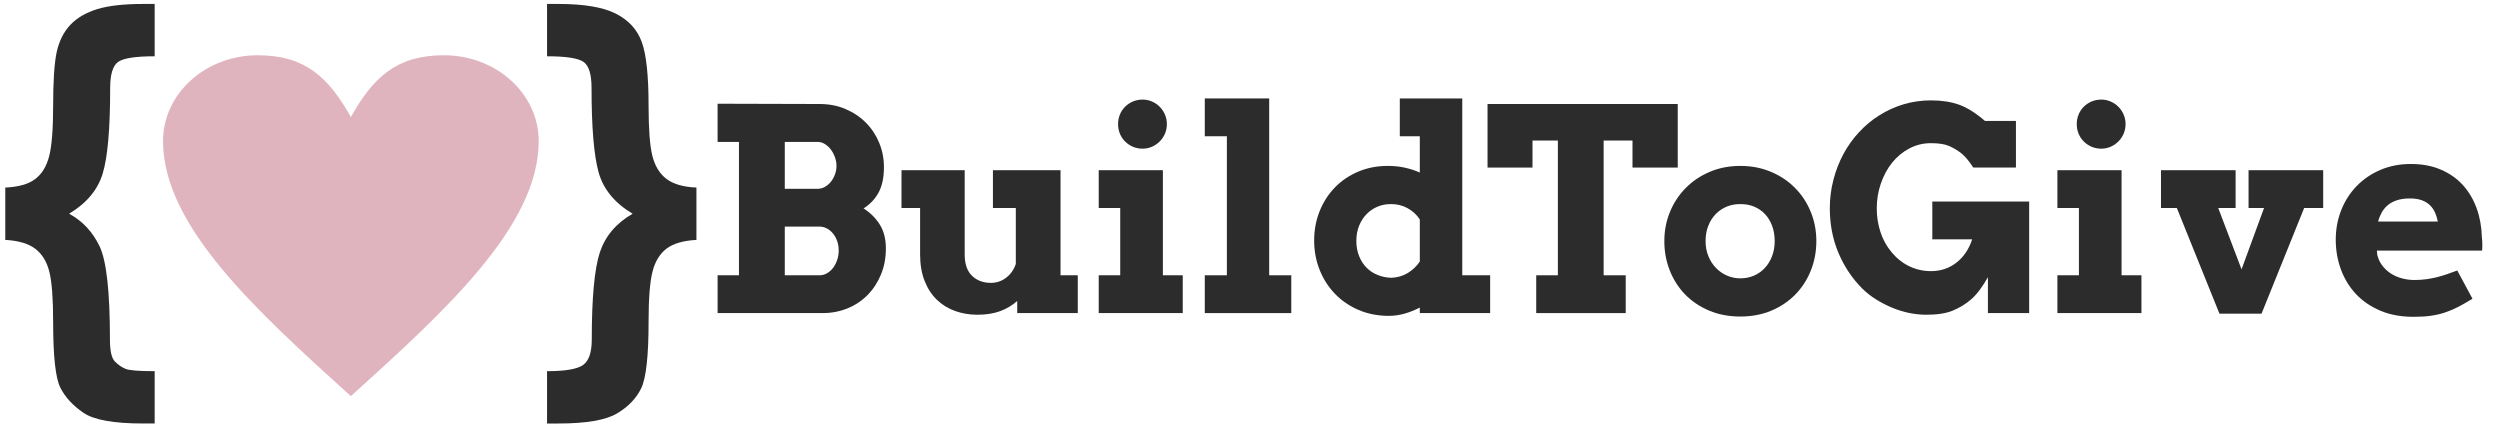 <?xml version="1.0" encoding="UTF-8"?>
<!DOCTYPE svg PUBLIC "-//W3C//DTD SVG 1.0//EN" "http://www.w3.org/TR/2001/REC-SVG-20010904/DTD/svg10.dtd">
<!-- Creator: CorelDRAW 2017 -->
<svg xmlns="http://www.w3.org/2000/svg" xml:space="preserve" width="5.9in" height="1in" version="1.0" style="shape-rendering:geometricPrecision; text-rendering:geometricPrecision; image-rendering:optimizeQuality; fill-rule:evenodd; clip-rule:evenodd"
viewBox="0 0 5900 1000"
 xmlns:xlink="http://www.w3.org/1999/xlink">
 <defs>
  <style type="text/css">
   <![CDATA[
    .str0 {stroke:#E0B4BE;stroke-width:6.94;stroke-miterlimit:2.613}
    .fil0 {fill:#2D2C2D;fill-rule:nonzero}
    .fil1 {fill:#E0B4BE;fill-rule:nonzero}
   ]]>
  </style>
 </defs>
 <g id="Layer_x0020_1">
  <path class="fil0" d="M1643.57 566.15c-31.31,1.76 -54.89,8.62 -70.72,20.76 -15.66,11.96 -26.74,29.91 -32.9,54.01 -6.16,24.1 -9.32,63.69 -9.32,118.93 0,80.05 -5.81,132.12 -17.24,156.22 -11.61,23.93 -30.61,43.81 -57.18,59.64 -26.74,15.83 -72.66,23.75 -137.93,23.75l-27.27 0 0 -123.5c43.28,0 71.6,-4.93 85.15,-14.6 13.55,-9.85 20.41,-29.91 20.41,-59.99 0,-98.52 6.33,-166.96 19,-205.66 12.84,-38.53 38.53,-68.96 77.41,-91.31 -42.22,-25.16 -68.96,-57.53 -80.22,-97.46 -11.08,-39.76 -16.71,-106.26 -16.71,-199.33 0,-32.37 -6.33,-52.78 -19,-61.57 -12.67,-8.8 -41.34,-13.19 -86.03,-13.19l0 -123.5 27.27 0c59.81,0 104.85,7.57 135.11,22.87 30.08,15.31 50.67,37.65 61.22,67.03 10.73,29.38 16.01,79.34 16.01,150.24 0,54.54 2.99,93.77 8.8,117.7 5.81,23.75 16.71,42.04 32.72,54.54 16.01,12.49 39.76,19.53 71.43,20.94l0 123.5z"/>
  <path class="fil1 str0" d="M828.02 283.19c54.98,-99.55 109.95,-149.32 219.91,-149.32 121.39,0 219.9,89.19 219.9,199.09 0,199.1 -219.9,398.2 -439.81,597.29 -219.9,-199.09 -439.8,-398.19 -439.8,-597.29 0,-109.9 98.52,-199.09 219.9,-199.09 109.95,0 164.93,49.77 219.9,149.32z"/>
  <path class="fil0" d="M1693.53 649.67l50.44 0 0 -314.78 -50.44 0 0 -90.11 240.56 0.67c22.33,0 42.78,3.89 61.33,11.89 18.56,7.89 34.56,18.56 48.11,32.22 13.44,13.56 23.89,29.33 31.33,47.44 7.56,18.11 11.22,37.44 11.22,57.78 0,23.89 -4.11,43.67 -12.44,59.22 -8.44,15.67 -20.33,28.22 -35.67,37.78 16.22,10.44 29.11,23.33 38.56,38.56 9.44,15.33 14.11,34 14.11,55.89 0,22.33 -3.78,42.89 -11.56,61.56 -7.67,18.67 -18.22,34.78 -31.56,48.33 -13.33,13.56 -29.11,24.11 -47.33,31.56 -18.22,7.44 -37.89,11.22 -58.89,11.22l-247.78 0 0 -89.22zm158.56 -114.89l0 114.89 82 0c6.33,0 12.22,-1.56 17.78,-4.89 5.56,-3.22 10.33,-7.56 14.33,-12.78 4,-5.33 7.22,-11.56 9.56,-18.56 2.44,-7.11 3.56,-14.44 3.56,-22 0,-8 -1.11,-15.44 -3.56,-22.33 -2.33,-6.78 -5.67,-12.78 -9.78,-17.89 -4.11,-5.11 -8.89,-9.11 -14.44,-12 -5.56,-3 -11.33,-4.44 -17.44,-4.44l-82 0zm0 -199.89l0 110.67 77.44 0c6.11,0 11.89,-1.44 17.22,-4.56 5.44,-3 10.22,-7.11 14.22,-12.22 4,-5 7.22,-10.78 9.56,-17.22 2.44,-6.33 3.56,-13.11 3.56,-20 0,-6.78 -1.11,-13.44 -3.56,-20.22 -2.33,-6.67 -5.56,-12.78 -9.56,-18.22 -4,-5.44 -8.78,-9.78 -14.22,-13.11 -5.33,-3.44 -11.11,-5.11 -17.22,-5.11l-77.44 0z"/>
  <path id="1" class="fil0" d="M2343.31 401.67l159.56 0 0 248 40.67 0 0 89.22 -142.89 0 0 -28.67c-11.56,10.44 -25,18.44 -40.33,24.11 -15.44,5.67 -33.22,8.44 -53.44,8.44 -18.67,0 -36.22,-2.89 -52.78,-8.78 -16.44,-5.89 -30.78,-14.67 -43.11,-26.56 -12.22,-11.78 -21.89,-26.56 -28.89,-44.44 -7.11,-17.78 -10.67,-38.67 -10.67,-62.78l0 -109.33 -43.89 0 0 -89.22 149.11 0 0 198.56c0,22.56 5.67,39.44 17.22,50.56 11.44,11.22 26.44,16.78 44.89,16.78 13,0 24.89,-4 35.44,-12 10.67,-8 18.44,-18.89 23.11,-32.56l0 -132.11 -54 0 0 -89.22z"/>
  <path id="2" class="fil0" d="M2592.97 401.67l151.44 0 0 248 46.89 0 0 89.22 -198.33 0 0 -89.22 50.78 0 0 -158.78 -50.78 0 0 -89.22zm45.67 -108.78c0,-8 1.44,-15.56 4.33,-22.56 2.89,-7.11 7,-13.22 12.22,-18.44 5.22,-5.22 11.33,-9.33 18.33,-12.33 7.11,-3 14.78,-4.56 23,-4.56 7.78,0 15.22,1.56 22.11,4.56 7,3 13,7.11 18.22,12.33 5.22,5.22 9.33,11.33 12.44,18.44 3,7 4.56,14.56 4.56,22.56 0,8.11 -1.56,15.56 -4.56,22.67 -3.11,7 -7.22,13.22 -12.44,18.33 -5.22,5.22 -11.22,9.33 -18.22,12.44 -6.89,3 -14.33,4.56 -22.11,4.56 -8.22,0 -15.89,-1.56 -23,-4.56 -7,-3.11 -13.11,-7.22 -18.33,-12.44 -5.22,-5.11 -9.33,-11.33 -12.22,-18.33 -2.89,-7.11 -4.33,-14.56 -4.33,-22.67z"/>
  <path id="3" class="fil0" d="M2843.3 232.33l152 0 0 417.33 52.11 0 0 89.22 -204.11 0 0 -89.22 52.11 0 0 -328.11 -52.11 0 0 -89.22z"/>
  <path id="4" class="fil0" d="M3303.53 232.33l147.44 0 0 417.33 65.78 0 0 89.22 -166 0 0 -13c-11.67,6 -23.67,10.78 -36,14.33 -12.22,3.44 -24.67,5.22 -37.22,5.22 -25.78,0 -49.56,-4.67 -71.11,-13.89 -21.67,-9.22 -40.22,-21.89 -55.67,-37.89 -15.56,-16.11 -27.67,-34.89 -36.33,-56.56 -8.67,-21.56 -13,-44.67 -13,-69.44 0,-24.78 4.33,-47.78 12.89,-69.22 8.56,-21.33 20.44,-39.89 35.78,-55.78 15.33,-15.89 33.67,-28.33 55,-37.44 21.33,-9.11 44.89,-13.67 70.44,-13.67 14.11,0 27.33,1.33 39.78,4.11 12.33,2.67 24.22,6.56 35.44,11.56l0 -85.67 -47.22 0 0 -89.22zm-20.44 423.22c14.33,-0.44 27.22,-4.11 38.89,-11.11 11.56,-6.89 21.22,-16 28.78,-27.33l0 -99.22c-7.56,-11.56 -17.44,-20.44 -29.44,-26.89 -12,-6.44 -24.78,-9.44 -38.22,-9.33 -11.33,-0.11 -21.89,1.78 -31.78,5.89 -9.89,4.11 -18.56,10 -26,17.56 -7.56,7.67 -13.44,16.78 -17.78,27.44 -4.33,10.56 -6.56,22.67 -6.56,36.11 0,13.22 2.22,25.22 6.56,35.89 4.33,10.78 10.22,19.89 17.78,27.44 7.44,7.44 16.11,13.11 26,17 9.89,4 20.44,6.11 31.78,6.56z"/>
  <path class="fil0" d="M3625.48 649.67l51.11 0 0 -318 -59.89 0 0 63.78 -106.11 0 0 -150 448.89 0 0 150 -106.78 0 0 -63.78 -68.11 0 0 318 52.11 0 0 89.22 -211.22 0 0 -89.22z"/>
  <path id="1" class="fil0" d="M3927.82 569c0,-24.56 4.44,-47.56 13.33,-69 8.89,-21.56 21.33,-40.33 37.11,-56.33 15.89,-16.11 34.78,-28.78 56.67,-38.11 21.89,-9.33 46,-14 72.22,-14 26.33,0 50.44,4.67 72.44,14 22,9.33 41,22 56.78,38.11 15.89,16 28.22,34.78 37,56.33 8.78,21.44 13.22,44.44 13.22,69 0,24.44 -4.33,47.56 -12.89,69.11 -8.56,21.67 -20.78,40.44 -36.44,56.67 -15.78,16.22 -34.67,28.89 -56.67,38.22 -22,9.33 -46.56,14 -73.44,14 -27.11,0 -51.67,-4.67 -73.67,-14 -22.11,-9.33 -40.89,-22 -56.56,-38 -15.56,-16.11 -27.67,-34.89 -36.22,-56.56 -8.56,-21.56 -12.89,-44.78 -12.89,-69.44zm97.33 0c0,12.78 2.11,24.56 6.56,35.33 4.33,10.67 10.22,20 17.67,27.78 7.56,7.78 16.22,13.89 26.11,18.22 9.78,4.33 20.44,6.56 31.67,6.56 11.56,0 22.22,-2.11 32.11,-6.33 9.89,-4.33 18.44,-10.33 25.67,-18.11 7.33,-7.78 13,-17.11 17.11,-27.89 4.11,-10.67 6.22,-22.56 6.22,-35.56 0,-13.44 -2.11,-25.67 -6.22,-36.44 -4.11,-10.89 -9.78,-20.11 -17.11,-27.67 -7.22,-7.67 -15.78,-13.44 -25.67,-17.44 -9.89,-4 -20.56,-5.89 -32.11,-5.78 -11.22,-0.11 -21.89,1.78 -31.67,5.78 -9.89,4 -18.56,9.78 -26.11,17.44 -7.44,7.56 -13.33,16.78 -17.67,27.67 -4.44,10.78 -6.56,23 -6.56,36.44z"/>
  <path class="fil0" d="M4691.48 738.89l0 -84.67c-13.44,23.67 -26.56,41 -39.44,52.11 -12.78,11.11 -27.22,20 -43.44,26.67 -16.11,6.78 -37.78,10 -64.89,9.78 -13.44,-0.22 -26.89,-1.78 -40.44,-4.67 -13.44,-3 -26.44,-7.11 -39,-12.44 -12.56,-5.22 -24.89,-11.67 -37,-19.22 -12,-7.44 -22.89,-16.11 -32.67,-25.78 -24.11,-24.33 -42.78,-52.56 -56.11,-84.56 -13.44,-32 -20.11,-66.89 -20.11,-104.67 0,-23.22 2.89,-45.67 8.56,-67.33 5.56,-21.67 13.56,-42 23.67,-60.89 10.22,-18.89 22.56,-36.11 37,-51.56 14.44,-15.56 30.44,-28.89 48.22,-39.89 17.67,-11.11 36.67,-19.67 57.11,-25.78 20.33,-6 41.78,-9.11 64.11,-9.11 25.56,0 47.78,3.44 66.67,10.33 18.89,6.78 39.22,19.56 60.89,38.22l73 0 0 110 -100.67 0c-10,-15.44 -19.33,-26.56 -28.11,-33.56 -8.78,-6.89 -18.33,-12.67 -28.67,-17.22 -10.33,-4.56 -24.67,-6.78 -43.11,-6.78 -18.22,0 -35.22,4.11 -50.78,12.33 -15.67,8.22 -29.11,19.33 -40.56,33.33 -11.33,14 -20.33,30.56 -26.89,49.56 -6.44,18.89 -9.67,38.44 -9.67,58.33 0,19.78 2.89,38.56 8.78,56.33 5.78,17.78 14.67,33.78 26.67,48 11.89,14.22 25.78,25.11 41.67,32.78 15.78,7.56 32.78,11.33 50.78,11.33 23,0 43.11,-6.67 60.22,-20.11 17.11,-13.44 29.44,-31.78 37.11,-55l-94.11 0 0 -89.22 228.56 0 0 263.33 -97.33 0z"/>
  <path id="1" class="fil0" d="M4855.48 401.67l151.44 0 0 248 46.89 0 0 89.22 -198.33 0 0 -89.22 50.78 0 0 -158.78 -50.78 0 0 -89.22zm45.67 -108.78c0,-8 1.44,-15.56 4.33,-22.56 2.89,-7.11 7,-13.22 12.22,-18.44 5.22,-5.22 11.33,-9.33 18.33,-12.33 7.11,-3 14.78,-4.56 23,-4.56 7.78,0 15.22,1.56 22.11,4.56 7,3 13,7.11 18.22,12.33 5.22,5.22 9.33,11.33 12.44,18.44 3,7 4.56,14.56 4.56,22.56 0,8.11 -1.56,15.56 -4.56,22.67 -3.11,7 -7.22,13.22 -12.44,18.33 -5.22,5.22 -11.22,9.33 -18.22,12.44 -6.89,3 -14.33,4.56 -22.11,4.56 -8.22,0 -15.89,-1.56 -23,-4.56 -7,-3.11 -13.11,-7.22 -18.33,-12.44 -5.22,-5.11 -9.33,-11.33 -12.22,-18.33 -2.89,-7.11 -4.33,-14.56 -4.33,-22.67z"/>
  <path id="2" class="fil0" d="M5099.93 401.67l176.11 0 0 89.22 -41 0 55 144.78 53.11 -144.78 -36.56 0 0 -89.22 176.11 0 0 89.22 -44.89 0 -100.56 249.33 -99.33 0 -100.56 -249.33 -37.44 0 0 -89.22z"/>
  <path id="3" class="fil0" d="M5609.37 591.44l1 10.11c2.44,9.78 6.44,18.33 12.22,25.67 5.78,7.44 12.56,13.56 20.33,18.56 7.89,5 16.56,8.78 26.11,11.22 9.56,2.56 19.11,3.78 28.89,3.78 9.78,0 19.11,-0.67 27.89,-1.78 8.78,-1.22 17.33,-2.89 25.56,-4.89 8.22,-2.11 16.22,-4.44 24.11,-7.22 7.78,-2.67 15.67,-5.56 23.67,-8.56l35.89 66.67c-12.44,7.67 -23.78,14.11 -34,19.44 -10.33,5.22 -20.67,9.67 -31.11,13.11 -10.44,3.56 -21.56,6 -33.22,7.67 -11.67,1.67 -25.33,2.44 -41,2.44 -29.33,0 -55.33,-4.78 -78.11,-14.44 -22.78,-9.67 -42,-22.78 -57.44,-39.22 -15.56,-16.56 -27.33,-35.89 -35.56,-58 -8.11,-22.11 -12.22,-45.56 -12.22,-70.33 0,-24.67 4.33,-47.89 12.89,-69.67 8.56,-21.67 20.67,-40.56 36.33,-56.78 15.56,-16.11 34.22,-28.89 56,-38.22 21.67,-9.33 45.78,-14 72.22,-14 26.44,0 50,4.44 70.44,13.22 20.56,8.78 37.89,20.89 52,36.44 14.11,15.44 24.89,33.78 32.56,54.67 7.56,20.89 11.67,43.44 12.33,67.56 0.67,5.44 1,10.78 1.11,16.11 0.11,5.33 0,10.78 -0.44,16.44l-248.44 0zm77.89 -123.11c-12.22,0 -22.56,1.56 -31.11,4.44 -8.56,2.89 -15.78,6.89 -21.67,12 -5.89,5.11 -10.56,11 -14,17.44 -3.44,6.56 -6.22,13.33 -8.11,20.56l140.89 0c-1.44,-7.44 -3.67,-14.33 -6.44,-20.89 -2.89,-6.44 -6.78,-12.22 -11.78,-17.22 -5,-5 -11.33,-9 -19,-11.89 -7.67,-2.89 -17.33,-4.44 -28.78,-4.44z"/>
  <path class="fil0" d="M12.46 566.15l0 -123.5c31.31,-1.41 54.89,-8.09 70.72,-20.23 15.83,-11.96 26.74,-29.91 32.9,-54.01 6.16,-24.1 9.32,-63.69 9.32,-118.93 0,-58.41 2.81,-100.63 8.44,-126.84 5.81,-26.04 16.54,-47.5 32.2,-64.04 15.83,-16.71 37.12,-29.03 63.69,-37.12 26.56,-8.09 62.63,-12.14 108.02,-12.14l27.27 0 0 123.5c-45.92,0 -74.94,4.57 -87.09,13.9 -11.96,9.33 -17.94,29.56 -17.94,60.87 0,95.88 -5.8,163.08 -17.59,201.79 -11.61,38.53 -38,70.2 -79.34,95 31.67,17.07 55.59,42.75 71.95,76.88 16.36,34.13 24.45,107.49 24.45,220.08 0,26.74 3.87,43.98 11.79,51.9 7.92,7.92 16.36,13.72 24.98,17.24 8.8,3.69 31.67,5.45 68.79,5.45l0 123.5 -27.27 0c-69.49,0 -116.46,-8.44 -141.27,-25.51 -24.63,-17.07 -42.75,-36.59 -54.01,-58.94 -11.44,-22.34 -17.07,-74.06 -17.07,-155.17 0,-54.89 -2.99,-94.12 -8.8,-117.87 -5.81,-23.75 -16.71,-41.87 -32.72,-54.36 -16.01,-12.49 -39.76,-19.7 -71.43,-21.46z"/>
 </g>
</svg>
